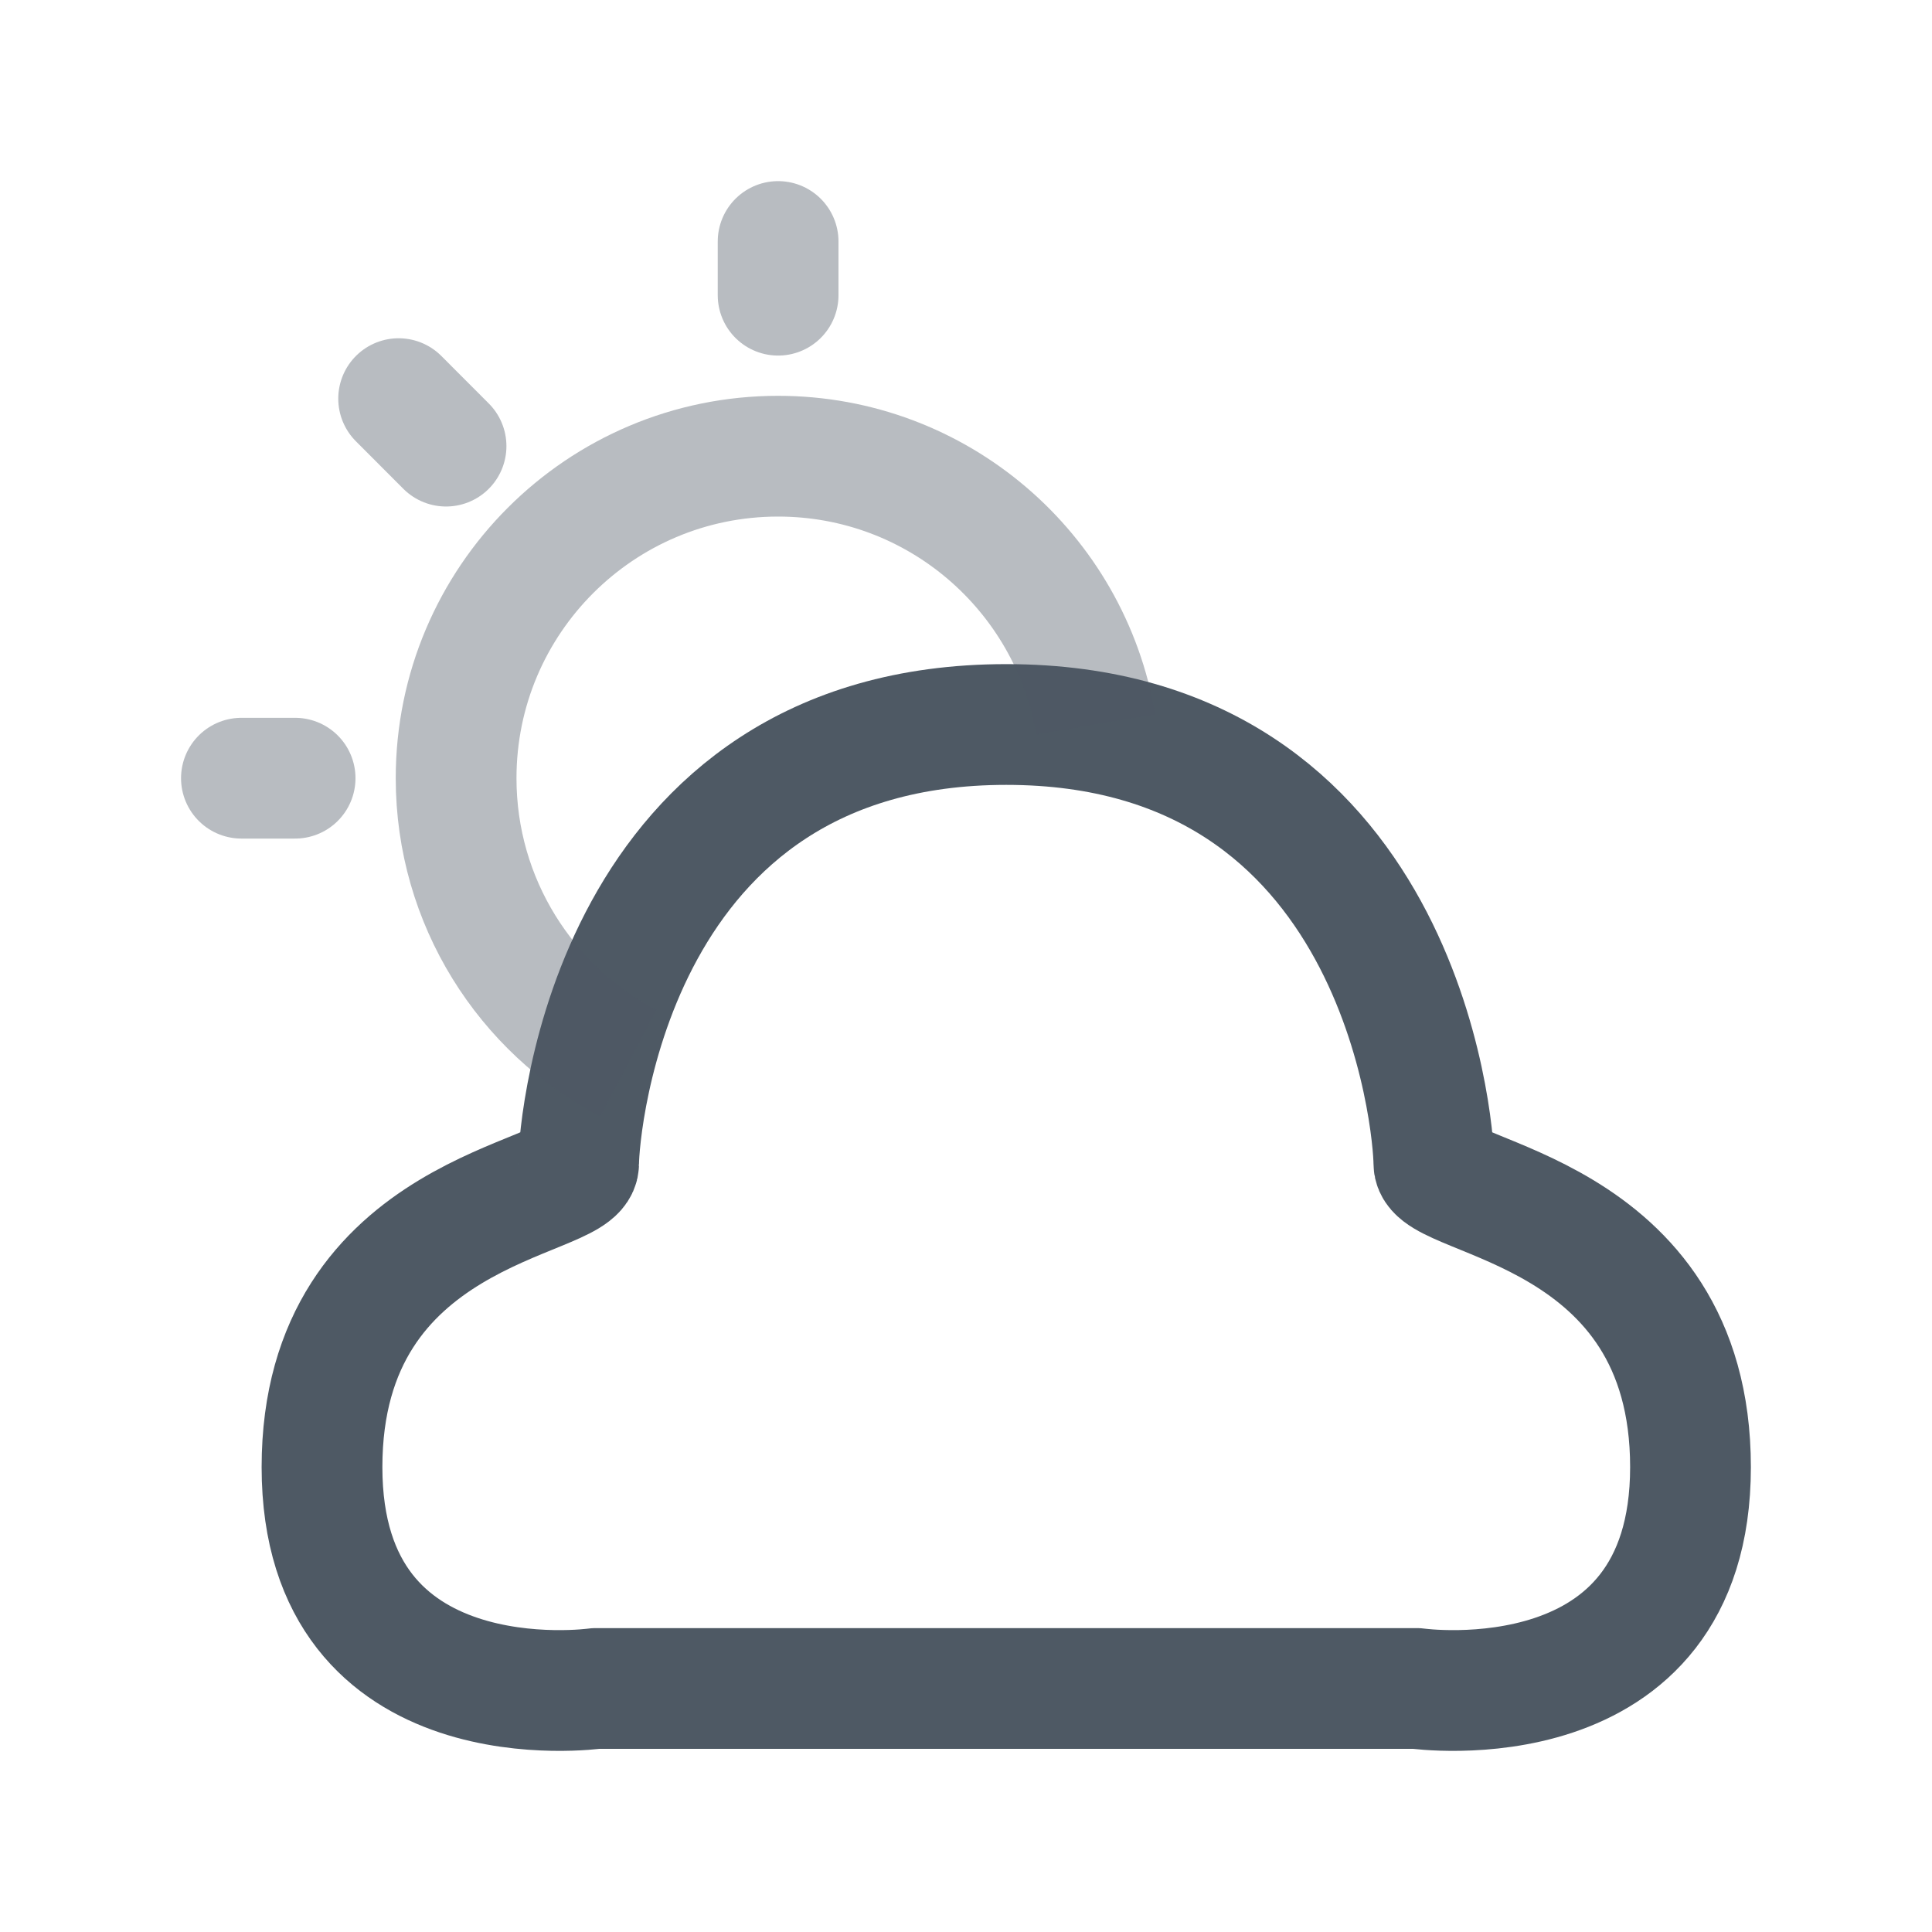 <svg width="24" height="24" viewBox="0 0 24 24" fill="none" xmlns="http://www.w3.org/2000/svg">
<path d="M17.812 14.454C17.812 13.993 17.401 9 12.5 9C7.599 9 7.188 13.993 7.188 14.454C7.188 14.916 4 14.996 4 18.225C4 21.454 7.4 20.975 7.4 20.975H9.667H12.5H14.861H17.6C17.6 20.975 21 21.454 21 18.225C21 14.996 17.812 14.916 17.812 14.454Z" stroke="#4E5964" stroke-width="1.5" stroke-linecap="round" stroke-linejoin="round"/>
<path opacity="0.4" d="M13.611 9C13.293 7.108 11.648 5.667 9.666 5.667C7.457 5.667 5.666 7.458 5.666 9.667C5.666 11.204 6.534 12.54 7.806 13.209" stroke="#4E5964" stroke-width="1.5"/>
<path opacity="0.4" d="M9.666 3.667L9.666 3" stroke="#4E5964" stroke-width="1.5" stroke-linecap="round"/>
<path opacity="0.4" d="M3.666 9.667L2.999 9.667" stroke="#4E5964" stroke-width="1.5" stroke-linecap="round"/>
<path opacity="0.4" d="M5.541 5.542L4.952 4.952" stroke="#4E5964" stroke-width="1.5" stroke-linecap="round"/>
</svg>
